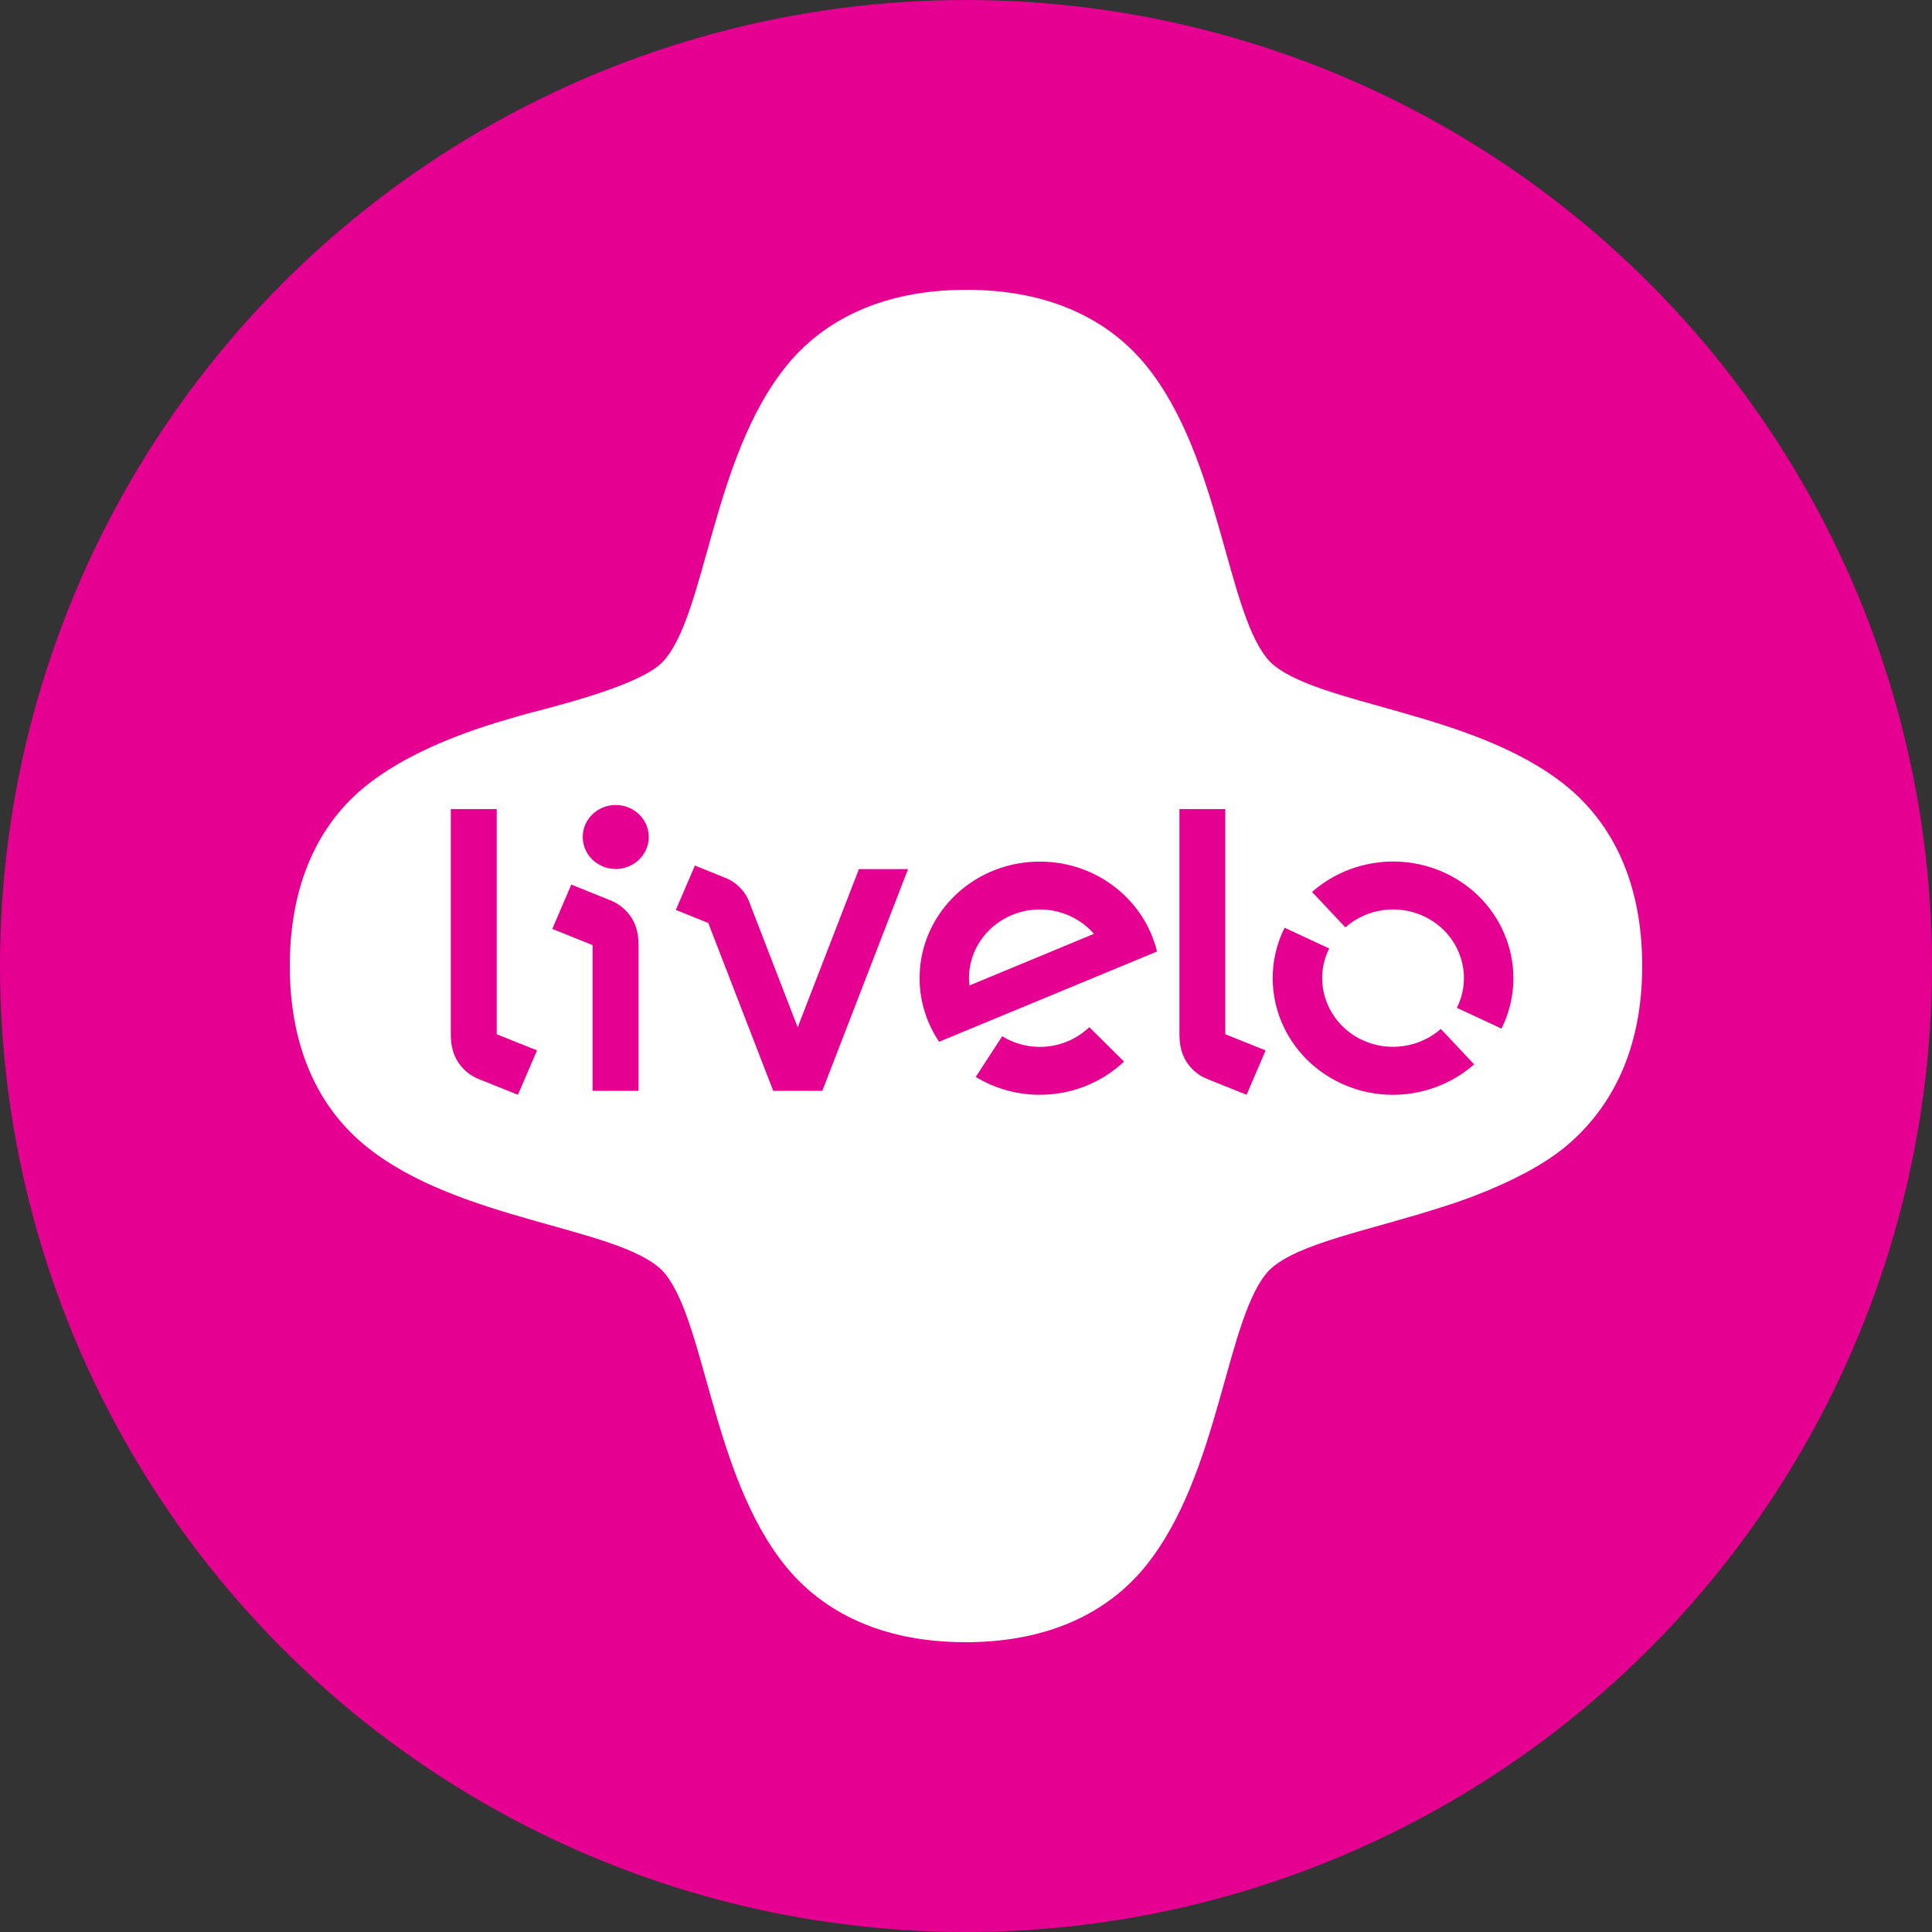 <svg width="60" height="60" viewBox="0 0 60 60" fill="none" xmlns="http://www.w3.org/2000/svg">
<rect x="0" y="0" width="60" height="60" fill="#333333" stroke="none"/>
<circle cx="30" cy="30" r="30" fill="#E50091"/>
<path fill-rule="evenodd" clip-rule="evenodd" d="M48.646 24.413C45.777 22.078 40.859 21.912 39.448 20.559C38.096 19.147 37.93 14.226 35.596 11.355C34.454 9.95 32.631 9 30.013 9C27.392 9 25.571 9.95 24.429 11.355C22.096 14.226 21.925 19.145 20.577 20.559C19.828 21.347 16.833 22.028 16.228 22.204C15.413 22.442 13.021 23.072 11.356 24.413C9.943 25.549 9 27.38 9 30C9 32.62 9.949 34.444 11.354 35.587C14.223 37.922 19.141 38.088 20.552 39.441C21.904 40.851 22.07 45.774 24.404 48.645C25.546 50.05 27.369 51 29.987 51C32.606 51 34.429 50.05 35.571 48.645C37.904 45.774 38.07 40.853 39.423 39.441C40.296 38.605 42.512 38.218 44.755 37.495C44.759 37.493 47.241 36.77 48.646 35.587C50.032 34.421 51 32.622 51 30C51 27.38 50.051 25.556 48.646 24.413Z" fill="white"/>
<path fill-rule="evenodd" clip-rule="evenodd" d="M30.109 30.604C30.098 30.518 30.093 30.433 30.093 30.346C30.113 29.169 31.111 28.227 32.327 28.244C32.988 28.255 33.579 28.548 33.974 29.001L30.109 30.604ZM32.354 26.758C30.289 26.725 28.59 28.321 28.559 30.322C28.548 31.069 28.773 31.771 29.166 32.353L35.932 29.55C35.551 27.971 34.1 26.784 32.354 26.758ZM42.31 32.3C41.216 31.791 40.753 30.514 41.279 29.456L39.894 28.811C39 30.612 39.783 32.775 41.645 33.643C43.059 34.301 44.688 34.019 45.78 33.054L44.747 31.955C44.099 32.521 43.143 32.687 42.31 32.3ZM44.882 27.112C43.468 26.456 41.841 26.736 40.747 27.7L41.782 28.8C42.425 28.231 43.384 28.067 44.217 28.454C45.311 28.964 45.773 30.238 45.245 31.299L46.631 31.944C47.524 30.144 46.741 27.98 44.882 27.112ZM32.261 32.512C31.842 32.506 31.453 32.383 31.124 32.182L30.303 33.444C30.865 33.787 31.528 33.99 32.236 33.999C33.272 34.014 34.22 33.618 34.908 32.969L33.831 31.9C33.425 32.283 32.873 32.521 32.261 32.512ZM38.055 25.127H36.629V32.138C36.629 32.519 36.728 32.801 36.866 33.004C37.01 33.208 37.198 33.387 37.477 33.503L38.714 33.999L39.305 32.621L38.053 32.119V25.127H38.055ZM15.426 25.127H14V32.138C14 32.519 14.101 32.801 14.239 33.004C14.381 33.208 14.571 33.387 14.848 33.503L16.085 33.999L16.678 32.621L15.426 32.119V25.127ZM18.979 27.969L17.743 27.471L17.152 28.848L18.404 29.351V33.877H19.83V29.333C19.83 28.955 19.731 28.671 19.591 28.468C19.446 28.266 19.259 28.087 18.979 27.969ZM19.121 25C18.557 25 18.097 25.444 18.097 25.993C18.097 26.541 18.555 26.987 19.121 26.987C19.69 26.987 20.148 26.541 20.148 25.993C20.148 25.444 19.69 25 19.121 25ZM24.773 31.904L23.25 27.965C23.25 27.965 23.074 27.482 22.53 27.263L21.581 26.88L20.989 28.258L21.996 28.664L24.013 33.877H25.538L28.2 26.99H26.675L24.773 31.904Z" fill="#E50091"/>
</svg>
